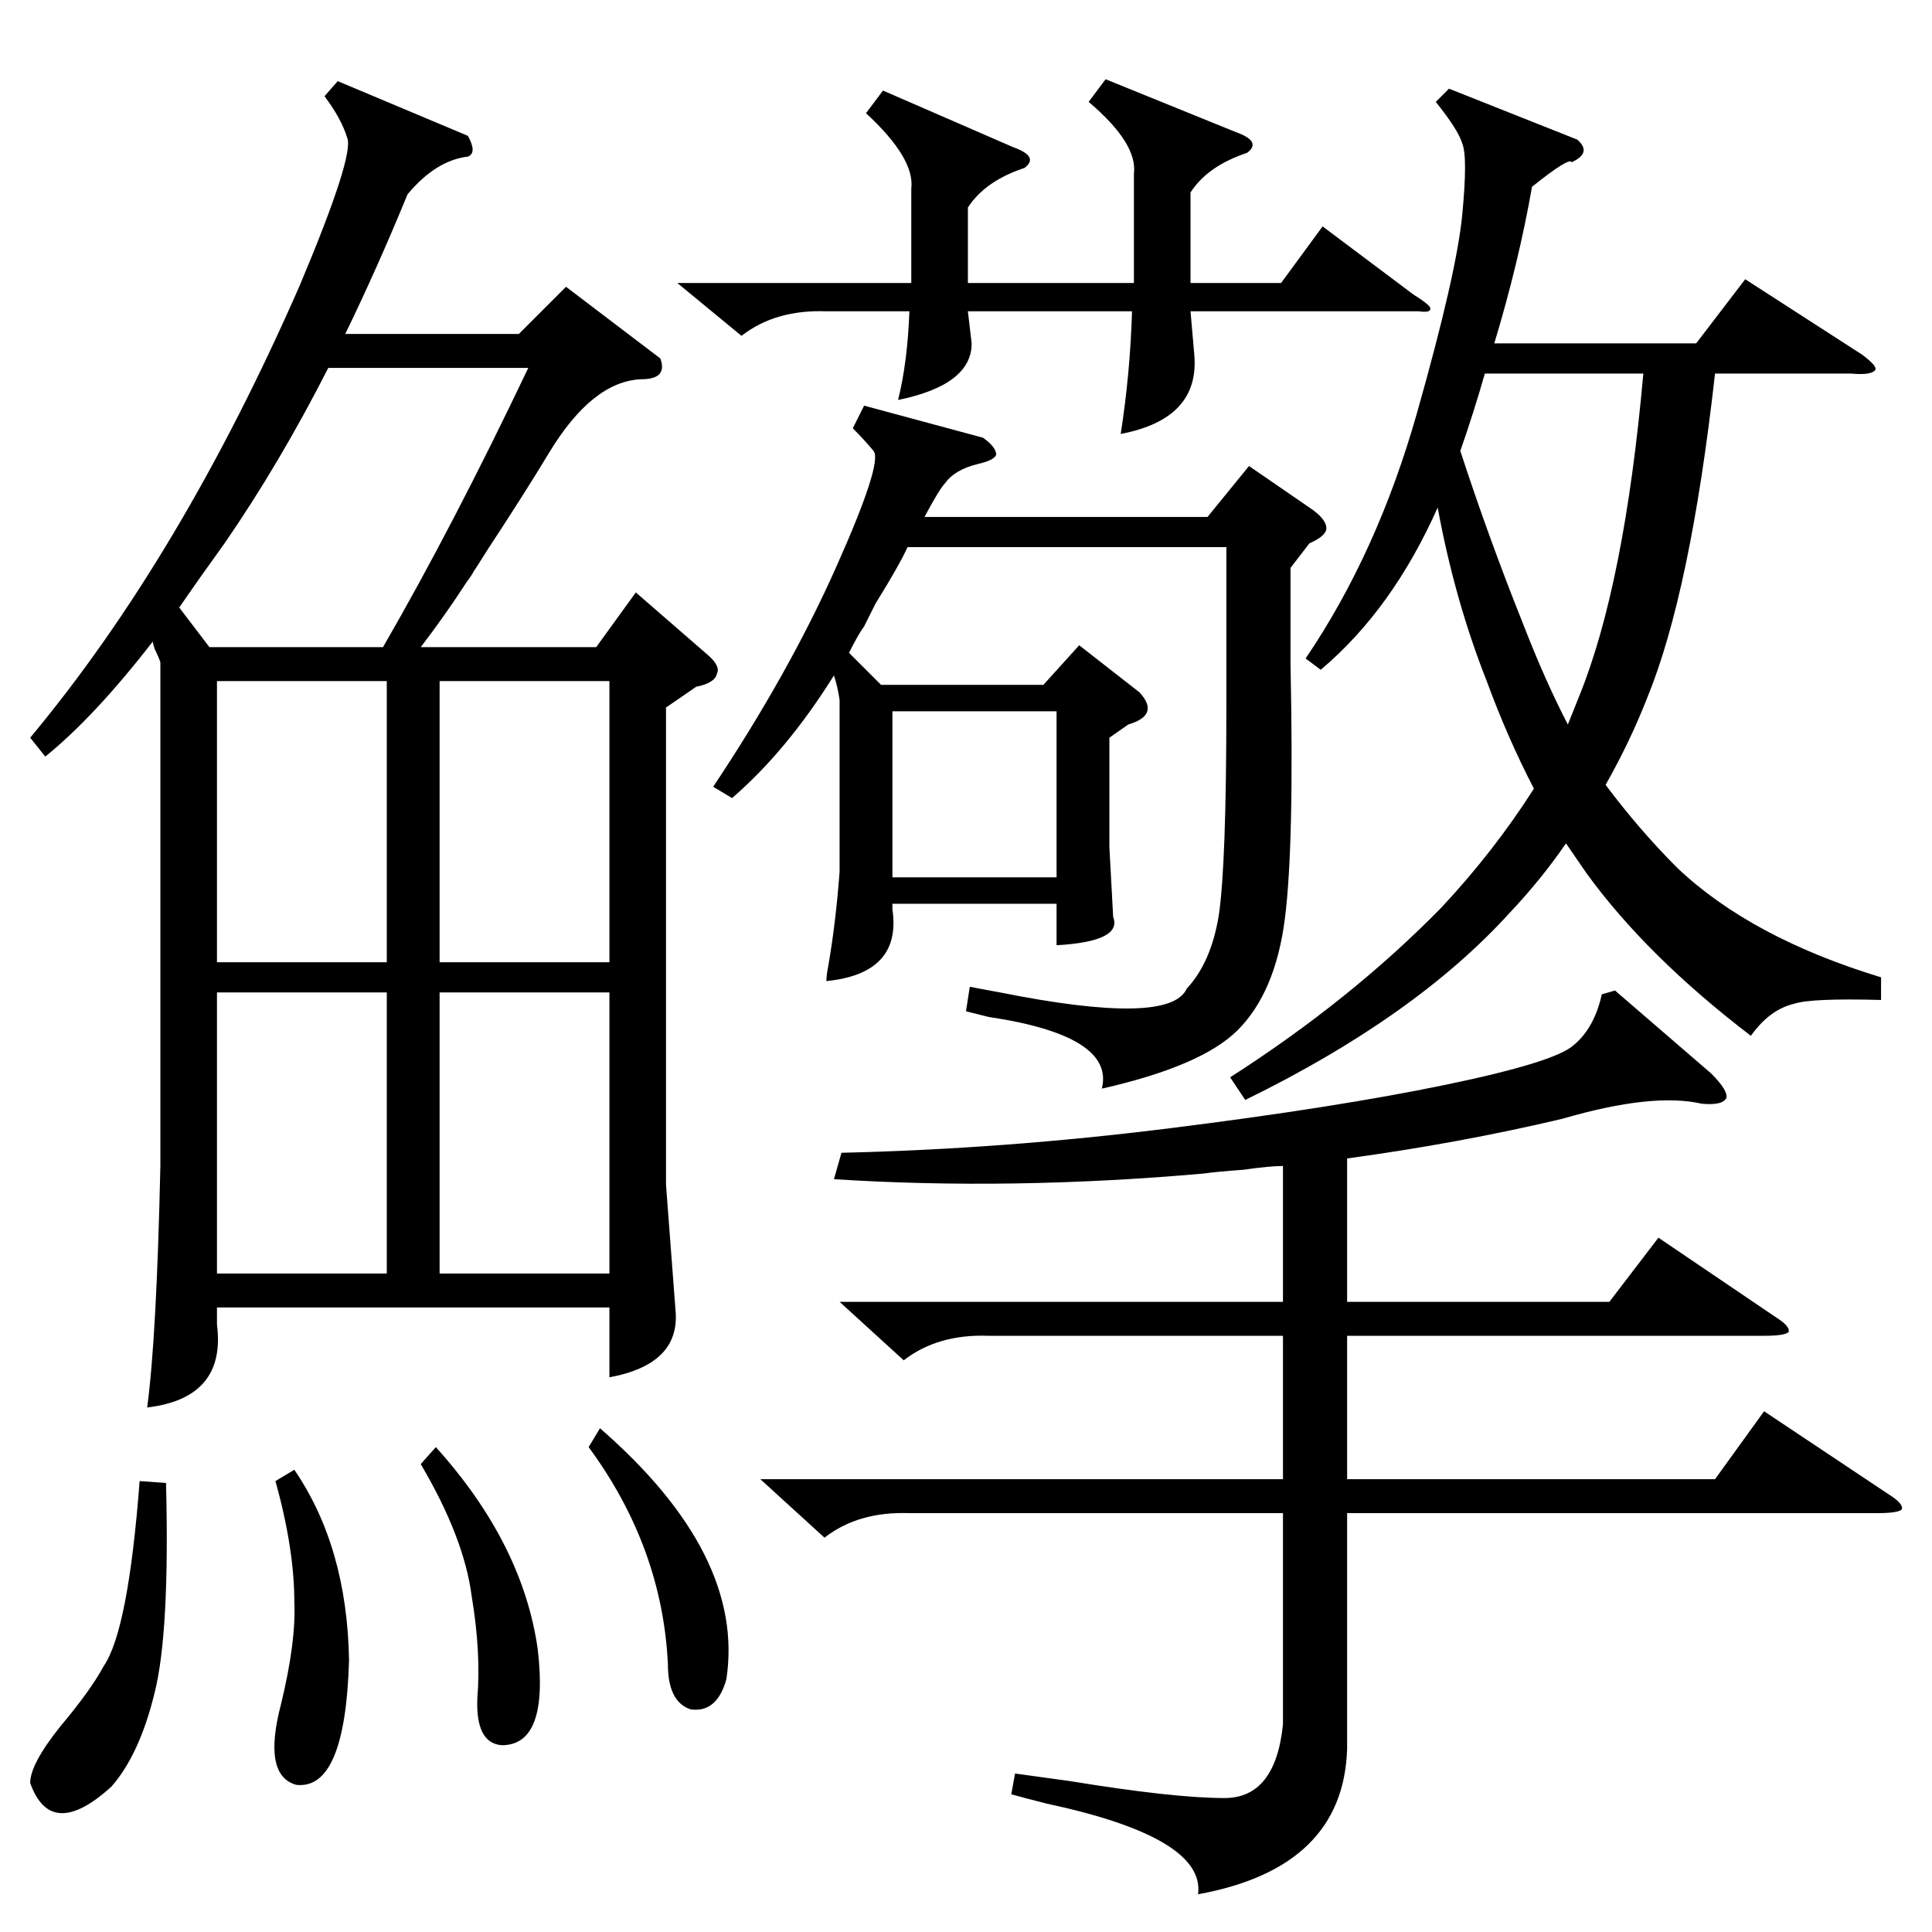 <?xml version="1.0" standalone="no"?>
<!DOCTYPE svg PUBLIC "-//W3C//DTD SVG 1.1//EN" "http://www.w3.org/Graphics/SVG/1.1/DTD/svg11.dtd" >
<svg xmlns="http://www.w3.org/2000/svg" xmlns:xlink="http://www.w3.org/1999/xlink" version="1.1" viewBox="0 -205 1024 1024">
  <g transform="matrix(1 0 0 -1 0 819)">
   <path fill="currentColor"
d="M350 834q4 -11 -10 -11q-26 -1 -49 -39q-12 -20 -33 -52q-5 -8 -7 -11q-1 -2 -4 -6q-11 -17 -24 -34h93l21 29l38 -33q7 -6 5 -10q-1 -5 -11 -7l-16 -11v-253l5 -66q3 -29 -35 -36v37h-208v-9q5 -39 -37 -44q5 37 7 128v267q-1 3 -3 7q-1 3 -1 4q-31 -40 -57 -61l-8 10
q80 96 143 240q29 69 25 78q-3 10 -12 22l7 8l69 -29q5 -9 0 -11q-17 -2 -32 -20q-16 -39 -33 -74h92l25 25zM856 499l51 -44q9 -9 8 -13q-2 -4 -13 -3q-26 6 -74 -8q-55 -13 -114 -21v-76h139l26 34l62 -42q8 -5 7 -8q-2 -2 -13 -2h-221v-76h195l26 36l66 -44q8 -5 7 -8
q-2 -2 -13 -2h-281v-125q-2 -63 -79 -77q4 30 -80 48q-12 3 -19 5l2 11l29 -4q55 -9 82 -9t31 39v112h-198q-27 1 -45 -13l-34 31h277v76h-156q-27 1 -45 -13l-34 31h235v72q-7 0 -21 -2q-14 -1 -21 -2q-102 -9 -196 -3l4 14q86 2 174 13t146 23t68 21q11 9 15 27zM836 950
q8 -7 -3 -12q-1 3 -21 -13q-7 -40 -20 -83h107l26 34l62 -40q8 -6 7 -8q-2 -3 -13 -2h-72q-13 -116 -36 -172q-9 -23 -22 -46q18 -24 38 -44q39 -37 108 -58v-12q-37 1 -46 -2q-13 -3 -23 -17q-55 42 -87 86l-11 16q-13 -19 -30 -37q-50 -55 -140 -99l-8 12q64 41 112 90
q28 30 49 63q-14 27 -25 57q-17 43 -26 92q-24 -54 -62 -86l-8 6q38 56 59 130t24 105t0 38q-2 7 -14 22l7 7zM684 723v-51q2 -96 -3 -135t-25 -59q-19 -19 -72 -31q7 28 -60 38l-12 3l2 13q5 -1 16 -3q90 -18 99 2q13 14 17 39q4 27 4 111v84h-169q-4 -9 -17 -30l-3 -6
l-3 -6q-3 -4 -8 -14l17 -17h86l19 21l32 -25q11 -12 -6 -17l-10 -7v-58l2 -37q5 -13 -30 -15v22h-87v-3q5 -34 -35 -38q0 3 1 8q4 23 6 50v91q-1 7 -3 13q-25 -40 -54 -65l-10 6q40 60 65 116t20 62t-11 12l6 12l63 -17q7 -5 7 -9q-1 -3 -10 -5q-12 -3 -17 -10
q-3 -3 -11 -18h150l22 27l32 -22q9 -6 9 -11q0 -4 -9 -8zM586 982l69 -28q14 -5 6 -11q-21 -7 -30 -21v-48h48l22 30l48 -36q8 -5 9 -7q1 -3 -6 -2h-121l2 -23q3 -34 -39 -42q5 32 6 65h-87l2 -17q0 -22 -39 -30q5 20 6 47h-44q-27 1 -45 -13l-34 28h124v50q2 16 -24 40
l9 12l69 -30q14 -5 6 -11q-21 -7 -30 -21v-40h88v58q2 16 -24 38zM174 829q-26 -51 -55 -93q-13 -18 -24 -34l16 -21h92q37 64 77 148h-106zM233 514h90v149h-90v-149zM205 498h-90v-149h90v149zM205 663h-90v-149h90v149zM323 498h-90v-149h90v149zM787 826q-6 -21 -13 -41
q15 -46 33 -91q12 -31 24 -54l6 15q24 59 34 171h-84zM473 559h87v88h-87v-88zM88 238q2 -79 -6 -111q-8 -33 -23 -50q-32 -29 -43 2q0 10 16 30q16 19 23 32q13 19 19 98zM146 239l10 6q28 -41 29 -101q-2 -69 -28 -66q-18 5 -8 43q8 33 7 54q0 28 -10 64zM223 248l8 9
q46 -51 54 -107q6 -51 -19 -51q-14 1 -13 25q2 24 -3 54q-4 31 -27 70zM312 257l6 10q77 -67 67 -133q-5 -18 -19 -16q-12 4 -12 24q-3 62 -42 115z" />
  </g>

</svg>
